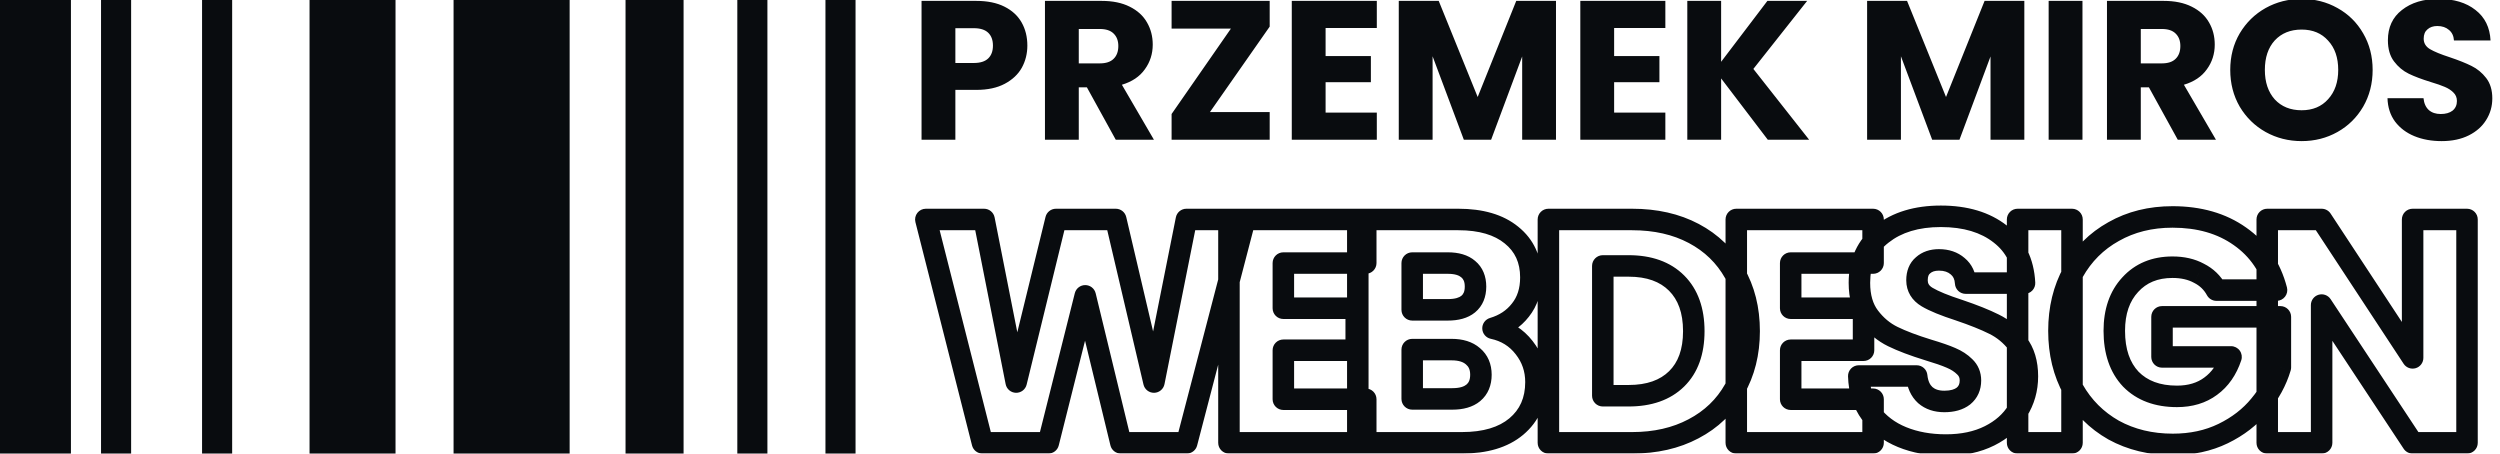<svg width="1163" height="211" viewBox="0 0 1163 211" fill="none" xmlns="http://www.w3.org/2000/svg">
    <g clip-path="url(#clip0_3745_4)">
    <rect width="33" height="211" fill="#090c0f"/>
    <rect x="211" width="54" height="211" fill="#090c0f"/>
    <rect x="47" width="14" height="211" fill="#090c0f"/>
    <rect x="94" width="14" height="211" fill="#090c0f"/>
    <rect x="144" width="40" height="211" fill="#090c0f"/>
    <rect width="14" height="211" transform="matrix(-1 0 0 1 357 0)" fill="#090c0f"/>
    <rect width="14" height="211" transform="matrix(-1 0 0 1 398 0)" fill="#090c0f"/>
    <rect width="27" height="211" transform="matrix(-1 0 0 1 318 0)" fill="#090c0f"/>
    <path d="M477.924 21.208C477.924 24.949 477.065 28.384 475.348 31.512C473.631 34.579 470.993 37.063 467.436 38.964C463.879 40.865 459.463 41.816 454.188 41.816H444.436V65H428.704V0.416H454.188C459.34 0.416 463.695 1.305 467.252 3.084C470.809 4.863 473.477 7.316 475.256 10.444C477.035 13.572 477.924 17.16 477.924 21.208ZM452.992 29.304C455.997 29.304 458.236 28.599 459.708 27.188C461.18 25.777 461.916 23.784 461.916 21.208C461.916 18.632 461.18 16.639 459.708 15.228C458.236 13.817 455.997 13.112 452.992 13.112H444.436V29.304H452.992ZM519.05 65L505.618 40.62H501.846V65H486.114V0.416H512.518C517.609 0.416 521.933 1.305 525.49 3.084C529.109 4.863 531.807 7.316 533.586 10.444C535.365 13.511 536.254 16.945 536.254 20.748C536.254 25.041 535.027 28.875 532.574 32.248C530.182 35.621 526.625 38.013 521.902 39.424L536.806 65H519.05ZM501.846 29.488H511.598C514.481 29.488 516.627 28.783 518.038 27.372C519.51 25.961 520.246 23.968 520.246 21.392C520.246 18.939 519.51 17.007 518.038 15.596C516.627 14.185 514.481 13.48 511.598 13.48H501.846V29.488ZM562.874 52.12H590.658V65H545.026V53.04L572.626 13.296H545.026V0.416H590.658V12.376L562.874 52.12ZM616.666 13.02V26.084H637.734V38.228H616.666V52.396H640.494V65H600.934V0.416H640.494V13.02H616.666ZM723.848 0.416V65H708.116V26.268L693.672 65H680.976L666.44 26.176V65H650.708V0.416H669.292L687.416 45.128L705.356 0.416H723.848ZM750.893 13.02V26.084H771.961V38.228H750.893V52.396H774.721V65H735.161V0.416H774.721V13.02H750.893ZM822.378 65L800.666 36.48V65H784.934V0.416H800.666V28.752L822.194 0.416H840.686L815.662 32.064L841.606 65H822.378ZM941.719 0.416V65H925.987V26.268L911.543 65H898.847L884.311 26.176V65H868.579V0.416H887.163L905.287 45.128L923.227 0.416H941.719ZM968.764 0.416V65H953.032V0.416H968.764ZM1013.1 65L999.669 40.62H995.897V65H980.165V0.416H1006.57C1011.66 0.416 1015.98 1.305 1019.54 3.084C1023.16 4.863 1025.86 7.316 1027.64 10.444C1029.42 13.511 1030.3 16.945 1030.3 20.748C1030.3 25.041 1029.08 28.875 1026.62 32.248C1024.23 35.621 1020.68 38.013 1015.95 39.424L1030.86 65H1013.1ZM995.897 29.488H1005.65C1008.53 29.488 1010.68 28.783 1012.09 27.372C1013.56 25.961 1014.3 23.968 1014.3 21.392C1014.3 18.939 1013.56 17.007 1012.09 15.596C1010.68 14.185 1008.53 13.48 1005.65 13.48H995.897V29.488ZM1070.72 65.644C1064.65 65.644 1059.07 64.233 1053.98 61.412C1048.95 58.591 1044.93 54.665 1041.93 49.636C1038.98 44.545 1037.51 38.841 1037.51 32.524C1037.51 26.207 1038.98 20.533 1041.93 15.504C1044.93 10.475 1048.95 6.549 1053.98 3.728C1059.07 0.907 1064.65 -0.504 1070.72 -0.504C1076.8 -0.504 1082.35 0.907 1087.38 3.728C1092.47 6.549 1096.45 10.475 1099.34 15.504C1102.28 20.533 1103.75 26.207 1103.75 32.524C1103.75 38.841 1102.28 44.545 1099.34 49.636C1096.39 54.665 1092.41 58.591 1087.38 61.412C1082.35 64.233 1076.8 65.644 1070.72 65.644ZM1070.72 51.292C1075.88 51.292 1079.99 49.575 1083.05 46.14C1086.18 42.705 1087.74 38.167 1087.74 32.524C1087.74 26.82 1086.18 22.281 1083.05 18.908C1079.99 15.473 1075.88 13.756 1070.72 13.756C1065.51 13.756 1061.34 15.443 1058.21 18.816C1055.15 22.189 1053.61 26.759 1053.61 32.524C1053.61 38.228 1055.15 42.797 1058.21 46.232C1061.34 49.605 1065.51 51.292 1070.72 51.292ZM1135.87 65.644C1131.15 65.644 1126.92 64.877 1123.18 63.344C1119.44 61.811 1116.43 59.541 1114.16 56.536C1111.95 53.531 1110.79 49.912 1110.66 45.68H1127.41C1127.65 48.072 1128.48 49.912 1129.89 51.2C1131.3 52.427 1133.14 53.04 1135.41 53.04C1137.74 53.04 1139.58 52.519 1140.93 51.476C1142.28 50.372 1142.96 48.869 1142.96 46.968C1142.96 45.373 1142.4 44.055 1141.3 43.012C1140.26 41.969 1138.94 41.111 1137.34 40.436C1135.81 39.761 1133.6 38.995 1130.72 38.136C1126.55 36.848 1123.15 35.56 1120.51 34.272C1117.87 32.984 1115.6 31.083 1113.7 28.568C1111.8 26.053 1110.85 22.772 1110.85 18.724C1110.85 12.713 1113.03 8.021 1117.38 4.648C1121.74 1.213 1127.41 -0.504 1134.4 -0.504C1141.52 -0.504 1147.25 1.213 1151.6 4.648C1155.96 8.021 1158.29 12.744 1158.6 18.816H1141.58C1141.45 16.731 1140.69 15.105 1139.28 13.94C1137.87 12.713 1136.06 12.1 1133.85 12.1C1131.95 12.1 1130.41 12.621 1129.25 13.664C1128.08 14.645 1127.5 16.087 1127.5 17.988C1127.5 20.073 1128.48 21.699 1130.44 22.864C1132.41 24.029 1135.47 25.287 1139.64 26.636C1143.82 28.047 1147.19 29.396 1149.76 30.684C1152.4 31.972 1154.67 33.843 1156.57 36.296C1158.47 38.749 1159.42 41.908 1159.42 45.772C1159.42 49.452 1158.47 52.795 1156.57 55.8C1154.73 58.805 1152.03 61.197 1148.48 62.976C1144.92 64.755 1140.72 65.644 1135.87 65.644Z" fill="#090c0f"/>
    <mask id="path-10-outside-1_3745_4" maskUnits="userSpaceOnUse" x="425" y="95" width="728" height="118" fill="black">
    <rect fill="white" x="425" y="95" width="728" height="118"/>
    <path d="M579.144 102.104L552.06 206H521.424L504.848 137.624L487.68 206H457.044L430.7 102.104H457.784L472.732 177.732L491.232 102.104H519.056L536.816 177.732L551.912 102.104H579.144ZM597.016 122.38V143.396H630.908V162.932H597.016V185.724H635.348V206H571.708V102.104H635.348V122.38H597.016ZM694.55 152.72C700.569 154.003 705.404 157.012 709.054 161.748C712.705 166.385 714.53 171.713 714.53 177.732C714.53 186.415 711.472 193.321 705.354 198.452C699.336 203.484 690.9 206 680.046 206H631.65V102.104H678.418C688.976 102.104 697.214 104.521 703.134 109.356C709.153 114.191 712.162 120.752 712.162 129.04C712.162 135.157 710.534 140.239 707.278 144.284C704.121 148.329 699.878 151.141 694.55 152.72ZM656.958 144.136H673.534C677.678 144.136 680.836 143.248 683.006 141.472C685.276 139.597 686.41 136.884 686.41 133.332C686.41 129.78 685.276 127.067 683.006 125.192C680.836 123.317 677.678 122.38 673.534 122.38H656.958V144.136ZM675.606 185.576C679.849 185.576 683.105 184.639 685.374 182.764C687.742 180.791 688.926 177.979 688.926 174.328C688.926 170.677 687.693 167.816 685.226 165.744C682.858 163.672 679.553 162.636 675.31 162.636H656.958V185.576H675.606ZM759.24 102.104C770.192 102.104 779.763 104.275 787.952 108.616C796.142 112.957 802.456 119.075 806.896 126.968C811.435 134.763 813.704 143.791 813.704 154.052C813.704 164.215 811.435 173.243 806.896 181.136C802.456 189.029 796.092 195.147 787.804 199.488C779.615 203.829 770.094 206 759.24 206H720.316V102.104H759.24ZM757.612 184.096C767.183 184.096 774.632 181.481 779.96 176.252C785.288 171.023 787.952 163.623 787.952 154.052C787.952 144.481 785.288 137.032 779.96 131.704C774.632 126.376 767.183 123.712 757.612 123.712H745.624V184.096H757.612ZM833.028 122.38V143.396H866.92V162.932H833.028V185.724H871.36V206H807.72V102.104H871.36V122.38H833.028ZM905.254 207.036C897.657 207.036 890.849 205.803 884.83 203.336C878.811 200.869 873.977 197.219 870.326 192.384C866.774 187.549 864.899 181.728 864.702 174.92H891.638C892.033 178.768 893.365 181.728 895.634 183.8C897.903 185.773 900.863 186.76 904.514 186.76C908.263 186.76 911.223 185.921 913.394 184.244C915.565 182.468 916.65 180.051 916.65 176.992C916.65 174.427 915.762 172.305 913.986 170.628C912.309 168.951 910.187 167.569 907.622 166.484C905.155 165.399 901.603 164.165 896.966 162.784C890.257 160.712 884.781 158.64 880.538 156.568C876.295 154.496 872.645 151.437 869.586 147.392C866.527 143.347 864.998 138.068 864.998 131.556C864.998 121.887 868.501 114.339 875.506 108.912C882.511 103.387 891.638 100.624 902.886 100.624C914.331 100.624 923.557 103.387 930.562 108.912C937.567 114.339 941.317 121.936 941.81 131.704H914.43C914.233 128.349 912.999 125.735 910.73 123.86C908.461 121.887 905.55 120.9 901.998 120.9C898.939 120.9 896.473 121.739 894.598 123.416C892.723 124.995 891.786 127.313 891.786 130.372C891.786 133.727 893.365 136.341 896.522 138.216C899.679 140.091 904.613 142.113 911.322 144.284C918.031 146.553 923.458 148.724 927.602 150.796C931.845 152.868 935.495 155.877 938.554 159.824C941.613 163.771 943.142 168.852 943.142 175.068C943.142 180.988 941.613 186.365 938.554 191.2C935.594 196.035 931.253 199.883 925.53 202.744C919.807 205.605 913.049 207.036 905.254 207.036ZM963.897 102.104V206H938.589V102.104H963.897ZM1031.08 134.96C1029.2 131.507 1026.49 128.892 1022.94 127.116C1019.48 125.241 1015.39 124.304 1010.65 124.304C1002.46 124.304 995.902 127.017 990.969 132.444C986.036 137.772 983.569 144.925 983.569 153.904C983.569 163.475 986.134 170.973 991.265 176.4C996.494 181.728 1003.65 184.392 1012.73 184.392C1018.94 184.392 1024.17 182.813 1028.41 179.656C1032.75 176.499 1035.91 171.96 1037.89 166.04H1005.77V147.392H1060.83V170.924C1058.95 177.239 1055.74 183.109 1051.21 188.536C1046.77 193.963 1041.09 198.353 1034.19 201.708C1027.28 205.063 1019.48 206.74 1010.8 206.74C1000.54 206.74 991.364 204.52 983.273 200.08C975.281 195.541 969.016 189.276 964.477 181.284C960.037 173.292 957.817 164.165 957.817 153.904C957.817 143.643 960.037 134.516 964.477 126.524C969.016 118.433 975.281 112.168 983.273 107.728C991.265 103.189 1000.39 100.92 1010.65 100.92C1023.09 100.92 1033.54 103.929 1042.03 109.948C1050.61 115.967 1056.29 124.304 1059.05 134.96H1031.08ZM1147.66 206H1122.35L1080.02 141.916V206H1054.72V102.104H1080.02L1122.35 166.484V102.104H1147.66V206Z"/>
    </mask>
    <path d="M579.144 102.104L583.982 103.365C584.373 101.867 584.047 100.272 583.1 99.047C582.154 97.822 580.692 97.104 579.144 97.104V102.104ZM552.06 206V211C554.336 211 556.324 209.463 556.898 207.261L552.06 206ZM521.424 206L516.565 207.178C517.108 209.421 519.116 211 521.424 211V206ZM504.848 137.624L509.707 136.446C509.165 134.211 507.168 132.633 504.868 132.624C502.568 132.615 500.559 134.176 499.999 136.406L504.848 137.624ZM487.68 206V211C489.972 211 491.971 209.441 492.529 207.218L487.68 206ZM457.044 206L452.197 207.229C452.76 209.447 454.756 211 457.044 211V206ZM430.7 102.104V97.104C429.157 97.104 427.701 97.816 426.754 99.034C425.807 100.251 425.474 101.838 425.853 103.333L430.7 102.104ZM457.784 102.104L462.689 101.134C462.226 98.792 460.172 97.104 457.784 97.104V102.104ZM472.732 177.732L467.827 178.702C468.282 181.003 470.275 182.678 472.62 182.731C474.965 182.783 477.031 181.199 477.589 178.92L472.732 177.732ZM491.232 102.104V97.104C488.928 97.104 486.923 98.678 486.375 100.916L491.232 102.104ZM519.056 102.104L523.924 100.961C523.393 98.701 521.377 97.104 519.056 97.104V102.104ZM536.816 177.732L531.948 178.875C532.486 181.165 534.548 182.771 536.9 182.731C539.252 182.692 541.259 181.018 541.719 178.711L536.816 177.732ZM551.912 102.104V97.104C549.528 97.104 547.475 98.787 547.009 101.125L551.912 102.104ZM574.306 100.843L547.222 204.739L556.898 207.261L583.982 103.365L574.306 100.843ZM552.06 201H521.424V211H552.06V201ZM526.283 204.822L509.707 136.446L499.989 138.802L516.565 207.178L526.283 204.822ZM499.999 136.406L482.831 204.782L492.529 207.218L509.697 138.842L499.999 136.406ZM487.68 201H457.044V211H487.68V201ZM461.891 204.771L435.547 100.875L425.853 103.333L452.197 207.229L461.891 204.771ZM430.7 107.104H457.784V97.104H430.7V107.104ZM452.879 103.073L467.827 178.702L477.637 176.762L462.689 101.134L452.879 103.073ZM477.589 178.92L496.089 103.292L486.375 100.916L467.875 176.544L477.589 178.92ZM491.232 107.104H519.056V97.104H491.232V107.104ZM514.188 103.247L531.948 178.875L541.684 176.589L523.924 100.961L514.188 103.247ZM541.719 178.711L556.815 103.083L547.009 101.125L531.913 176.753L541.719 178.711ZM551.912 107.104H579.144V97.104H551.912V107.104ZM597.016 122.38V117.38C594.255 117.38 592.016 119.619 592.016 122.38H597.016ZM597.016 143.396H592.016C592.016 146.157 594.255 148.396 597.016 148.396V143.396ZM630.908 143.396H635.908C635.908 140.635 633.67 138.396 630.908 138.396V143.396ZM630.908 162.932V167.932C633.67 167.932 635.908 165.693 635.908 162.932H630.908ZM597.016 162.932V157.932C594.255 157.932 592.016 160.171 592.016 162.932H597.016ZM597.016 185.724H592.016C592.016 188.485 594.255 190.724 597.016 190.724V185.724ZM635.348 185.724H640.348C640.348 182.963 638.11 180.724 635.348 180.724V185.724ZM635.348 206V211C638.11 211 640.348 208.761 640.348 206H635.348ZM571.708 206H566.708C566.708 208.761 568.947 211 571.708 211V206ZM571.708 102.104V97.104C568.947 97.104 566.708 99.343 566.708 102.104H571.708ZM635.348 102.104H640.348C640.348 99.343 638.11 97.104 635.348 97.104V102.104ZM635.348 122.38V127.38C638.11 127.38 640.348 125.141 640.348 122.38H635.348ZM592.016 122.38V143.396H602.016V122.38H592.016ZM597.016 148.396H630.908V138.396H597.016V148.396ZM625.908 143.396V162.932H635.908V143.396H625.908ZM630.908 157.932H597.016V167.932H630.908V157.932ZM592.016 162.932V185.724H602.016V162.932H592.016ZM597.016 190.724H635.348V180.724H597.016V190.724ZM630.348 185.724V206H640.348V185.724H630.348ZM635.348 201H571.708V211H635.348V201ZM576.708 206V102.104H566.708V206H576.708ZM571.708 107.104H635.348V97.104H571.708V107.104ZM630.348 102.104V122.38H640.348V102.104H630.348ZM635.348 117.38H597.016V127.38H635.348V117.38ZM694.55 152.72L693.13 147.926C690.937 148.576 689.465 150.63 689.554 152.915C689.644 155.2 691.272 157.134 693.508 157.61L694.55 152.72ZM709.054 161.748L705.094 164.801C705.105 164.814 705.115 164.827 705.126 164.841L709.054 161.748ZM705.354 198.452L708.562 202.288L708.568 202.283L705.354 198.452ZM631.65 206H626.65C626.65 208.761 628.889 211 631.65 211V206ZM631.65 102.104V97.104C628.889 97.104 626.65 99.343 626.65 102.104H631.65ZM703.134 109.356L699.972 113.229C699.982 113.237 699.993 113.246 700.003 113.254L703.134 109.356ZM707.278 144.284L703.383 141.149C703.368 141.168 703.352 141.188 703.337 141.208L707.278 144.284ZM656.958 144.136H651.958C651.958 146.897 654.197 149.136 656.958 149.136V144.136ZM683.006 141.472L686.173 145.342C686.179 145.337 686.185 145.332 686.191 145.327L683.006 141.472ZM683.006 125.192L679.738 128.976C679.766 129 679.794 129.024 679.822 129.047L683.006 125.192ZM656.958 122.38V117.38C654.197 117.38 651.958 119.619 651.958 122.38H656.958ZM685.374 182.764L688.559 186.619C688.564 186.614 688.57 186.61 688.575 186.605L685.374 182.764ZM685.226 165.744L681.934 169.507C681.959 169.529 681.985 169.551 682.011 169.573L685.226 165.744ZM656.958 162.636V157.636C654.197 157.636 651.958 159.875 651.958 162.636H656.958ZM656.958 185.576H651.958C651.958 188.337 654.197 190.576 656.958 190.576V185.576ZM693.508 157.61C698.404 158.654 702.19 161.033 705.094 164.801L713.015 158.695C708.617 152.991 702.734 149.352 695.593 147.83L693.508 157.61ZM705.126 164.841C708.068 168.578 709.53 172.811 709.53 177.732H719.53C719.53 170.615 717.343 164.193 712.983 158.655L705.126 164.841ZM709.53 177.732C709.53 185.083 707.018 190.531 702.141 194.621L708.568 202.283C715.925 196.112 719.53 187.746 719.53 177.732H709.53ZM702.147 194.616C697.32 198.652 690.174 201 680.046 201V211C691.626 211 701.352 208.316 708.562 202.288L702.147 194.616ZM680.046 201H631.65V211H680.046V201ZM636.65 206V102.104H626.65V206H636.65ZM631.65 107.104H678.418V97.104H631.65V107.104ZM678.418 107.104C688.259 107.104 695.232 109.358 699.972 113.229L706.297 105.483C699.197 99.685 689.693 97.104 678.418 97.104V107.104ZM700.003 113.254C704.744 117.062 707.162 122.139 707.162 129.04H717.162C717.162 119.365 713.562 111.319 706.266 105.458L700.003 113.254ZM707.162 129.04C707.162 134.229 705.802 138.144 703.383 141.149L711.174 147.419C715.267 142.333 717.162 136.086 717.162 129.04H707.162ZM703.337 141.208C700.874 144.363 697.546 146.617 693.13 147.926L695.971 157.514C702.21 155.665 707.368 152.296 711.22 147.36L703.337 141.208ZM656.958 149.136H673.534V139.136H656.958V149.136ZM673.534 149.136C678.3 149.136 682.769 148.127 686.173 145.342L679.84 137.602C678.903 138.369 677.057 139.136 673.534 139.136V149.136ZM686.191 145.327C689.849 142.305 691.41 138.035 691.41 133.332H681.41C681.41 135.733 680.703 136.89 679.822 137.617L686.191 145.327ZM691.41 133.332C691.41 128.629 689.849 124.359 686.191 121.337L679.822 129.047C680.703 129.774 681.41 130.931 681.41 133.332H691.41ZM686.275 121.408C682.865 118.463 678.354 117.38 673.534 117.38V127.38C677.003 127.38 678.806 128.171 679.738 128.976L686.275 121.408ZM673.534 117.38H656.958V127.38H673.534V117.38ZM651.958 122.38V144.136H661.958V122.38H651.958ZM675.606 190.576C680.51 190.576 685.071 189.5 688.559 186.619L682.19 178.909C681.139 179.777 679.188 180.576 675.606 180.576V190.576ZM688.575 186.605C692.297 183.504 693.926 179.16 693.926 174.328H683.926C683.926 176.798 683.188 178.078 682.174 178.923L688.575 186.605ZM693.926 174.328C693.926 169.421 692.199 165.071 688.442 161.915L682.011 169.573C683.187 170.561 683.926 171.934 683.926 174.328H693.926ZM688.519 161.981C684.963 158.87 680.339 157.636 675.31 157.636V167.636C678.768 167.636 680.754 168.474 681.934 169.507L688.519 161.981ZM675.31 157.636H656.958V167.636H675.31V157.636ZM651.958 162.636V185.576H661.958V162.636H651.958ZM656.958 190.576H675.606V180.576H656.958V190.576ZM787.952 108.616L790.294 104.198L790.294 104.198L787.952 108.616ZM806.896 126.968L802.538 129.419C802.551 129.441 802.563 129.462 802.575 129.484L806.896 126.968ZM806.896 181.136L802.562 178.644C802.554 178.657 802.546 178.671 802.538 178.685L806.896 181.136ZM787.804 199.488L785.484 195.059C785.477 195.063 785.47 195.066 785.462 195.07L787.804 199.488ZM720.316 206H715.316C715.316 208.761 717.555 211 720.316 211V206ZM720.316 102.104V97.104C717.555 97.104 715.316 99.343 715.316 102.104H720.316ZM745.624 123.712V118.712C742.863 118.712 740.624 120.951 740.624 123.712H745.624ZM745.624 184.096H740.624C740.624 186.857 742.863 189.096 745.624 189.096V184.096ZM759.24 107.104C769.524 107.104 778.263 109.139 785.61 113.034L790.294 104.198C781.263 99.411 770.861 97.104 759.24 97.104V107.104ZM785.61 113.034C792.974 116.937 798.58 122.382 802.538 129.419L811.254 124.517C806.333 115.768 799.309 108.977 790.294 104.198L785.61 113.034ZM802.575 129.484C806.611 136.414 808.704 144.551 808.704 154.052H818.704C818.704 143.031 816.259 133.111 811.217 124.452L802.575 129.484ZM808.704 154.052C808.704 163.444 806.615 171.594 802.562 178.644L811.231 183.628C816.255 174.892 818.704 164.985 818.704 154.052H808.704ZM802.538 178.685C798.589 185.707 792.946 191.15 785.484 195.059L790.124 203.917C799.239 199.143 806.324 192.352 811.254 183.587L802.538 178.685ZM785.462 195.07C778.109 198.969 769.417 201 759.24 201V211C770.77 211 781.121 208.69 790.146 203.906L785.462 195.07ZM759.24 201H720.316V211H759.24V201ZM725.316 206V102.104H715.316V206H725.316ZM720.316 107.104H759.24V97.104H720.316V107.104ZM757.612 189.096C768.107 189.096 776.957 186.206 783.463 179.82L776.458 172.684C772.308 176.757 766.259 179.096 757.612 179.096V189.096ZM783.463 179.82C789.999 173.405 792.952 164.567 792.952 154.052H782.952C782.952 162.678 780.577 168.641 776.458 172.684L783.463 179.82ZM792.952 154.052C792.952 143.532 789.998 134.67 783.496 128.168L776.425 135.24C780.579 139.394 782.952 145.431 782.952 154.052H792.952ZM783.496 128.168C776.994 121.666 768.133 118.712 757.612 118.712V128.712C766.233 128.712 772.271 131.085 776.425 135.24L783.496 128.168ZM757.612 118.712H745.624V128.712H757.612V118.712ZM740.624 123.712V184.096H750.624V123.712H740.624ZM745.624 189.096H757.612V179.096H745.624V189.096ZM833.028 122.38V117.38C830.266 117.38 828.028 119.619 828.028 122.38H833.028ZM833.028 143.396H828.028C828.028 146.157 830.266 148.396 833.028 148.396V143.396ZM866.92 143.396H871.92C871.92 140.635 869.681 138.396 866.92 138.396V143.396ZM866.92 162.932V167.932C869.681 167.932 871.92 165.693 871.92 162.932H866.92ZM833.028 162.932V157.932C830.266 157.932 828.028 160.171 828.028 162.932H833.028ZM833.028 185.724H828.028C828.028 188.485 830.266 190.724 833.028 190.724V185.724ZM871.36 185.724H876.36C876.36 182.963 874.121 180.724 871.36 180.724V185.724ZM871.36 206V211C874.121 211 876.36 208.761 876.36 206H871.36ZM807.72 206H802.72C802.72 208.761 804.958 211 807.72 211V206ZM807.72 102.104V97.104C804.958 97.104 802.72 99.343 802.72 102.104H807.72ZM871.36 102.104H876.36C876.36 99.343 874.121 97.104 871.36 97.104V102.104ZM871.36 122.38V127.38C874.121 127.38 876.36 125.141 876.36 122.38H871.36ZM828.028 122.38V143.396H838.028V122.38H828.028ZM833.028 148.396H866.92V138.396H833.028V148.396ZM861.92 143.396V162.932H871.92V143.396H861.92ZM866.92 157.932H833.028V167.932H866.92V157.932ZM828.028 162.932V185.724H838.028V162.932H828.028ZM833.028 190.724H871.36V180.724H833.028V190.724ZM866.36 185.724V206H876.36V185.724H866.36ZM871.36 201H807.72V211H871.36V201ZM812.72 206V102.104H802.72V206H812.72ZM807.72 107.104H871.36V97.104H807.72V107.104ZM866.36 102.104V122.38H876.36V102.104H866.36ZM871.36 117.38H833.028V127.38H871.36V117.38ZM884.83 203.336L882.934 207.963L882.934 207.963L884.83 203.336ZM870.326 192.384L866.296 195.344C866.309 195.362 866.323 195.38 866.336 195.397L870.326 192.384ZM864.702 174.92V169.92C863.351 169.92 862.057 170.467 861.116 171.436C860.174 172.405 859.665 173.714 859.704 175.065L864.702 174.92ZM891.638 174.92L896.612 174.41C896.35 171.859 894.202 169.92 891.638 169.92V174.92ZM895.634 183.8L892.263 187.492C892.292 187.52 892.323 187.547 892.353 187.573L895.634 183.8ZM913.394 184.244L916.451 188.2C916.488 188.172 916.524 188.143 916.56 188.114L913.394 184.244ZM913.986 170.628L910.45 174.164C910.484 174.197 910.518 174.23 910.553 174.263L913.986 170.628ZM907.622 166.484L905.608 171.061C905.63 171.07 905.652 171.08 905.674 171.089L907.622 166.484ZM896.966 162.784L895.491 167.561C895.507 167.566 895.523 167.571 895.539 167.576L896.966 162.784ZM880.538 156.568L878.344 161.061L880.538 156.568ZM869.586 147.392L873.574 144.376L873.574 144.376L869.586 147.392ZM875.506 108.912L878.568 112.865C878.579 112.856 878.591 112.847 878.602 112.838L875.506 108.912ZM930.562 108.912L927.465 112.838C927.477 112.847 927.488 112.856 927.5 112.865L930.562 108.912ZM941.81 131.704V136.704C943.18 136.704 944.49 136.142 945.434 135.149C946.377 134.156 946.873 132.82 946.804 131.452L941.81 131.704ZM914.43 131.704L909.439 131.998C909.594 134.64 911.783 136.704 914.43 136.704V131.704ZM910.73 123.86L907.449 127.633C907.481 127.661 907.513 127.688 907.545 127.715L910.73 123.86ZM894.598 123.416L897.819 127.241C897.857 127.208 897.895 127.176 897.932 127.142L894.598 123.416ZM896.522 138.216L899.075 133.917L899.075 133.917L896.522 138.216ZM911.322 144.284L912.924 139.548C912.903 139.541 912.882 139.534 912.861 139.527L911.322 144.284ZM927.602 150.796L925.366 155.268C925.38 155.275 925.394 155.282 925.408 155.289L927.602 150.796ZM938.554 159.824L934.602 162.887L934.602 162.887L938.554 159.824ZM938.554 191.2L934.329 188.527C934.315 188.548 934.302 188.568 934.29 188.589L938.554 191.2ZM925.53 202.744L923.294 198.272L923.294 198.272L925.53 202.744ZM905.254 202.036C898.199 202.036 892.051 200.892 886.726 198.709L882.934 207.963C889.646 210.714 897.114 212.036 905.254 212.036V202.036ZM886.726 198.709C881.474 196.557 877.386 193.437 874.316 189.371L866.336 195.397C870.567 201 876.148 205.182 882.934 207.963L886.726 198.709ZM874.355 189.424C871.484 185.515 869.872 180.71 869.7 174.775L859.704 175.065C859.927 182.746 862.064 189.584 866.296 195.344L874.355 189.424ZM864.702 179.92H891.638V169.92H864.702V179.92ZM886.664 175.43C887.15 180.172 888.87 184.394 892.263 187.492L899.005 180.108C897.86 179.062 896.915 177.364 896.612 174.41L886.664 175.43ZM892.353 187.573C895.717 190.498 899.927 191.76 904.514 191.76V181.76C901.8 181.76 900.09 181.049 898.915 180.027L892.353 187.573ZM904.514 191.76C908.969 191.76 913.133 190.764 916.451 188.2L910.337 180.288C909.313 181.078 907.558 181.76 904.514 181.76V191.76ZM916.56 188.114C920.006 185.294 921.65 181.396 921.65 176.992H911.65C911.65 178.706 911.123 179.642 910.228 180.374L916.56 188.114ZM921.65 176.992C921.65 173.128 920.25 169.667 917.419 166.993L910.553 174.263C911.274 174.944 911.65 175.725 911.65 176.992H921.65ZM917.521 167.092C915.317 164.888 912.627 163.172 909.57 161.879L905.674 171.089C907.748 171.966 909.3 173.014 910.45 174.164L917.521 167.092ZM909.636 161.907C906.885 160.697 903.1 159.394 898.393 157.992L895.539 167.576C900.106 168.937 903.426 170.1 905.608 171.061L909.636 161.907ZM898.441 158.007C891.872 155.978 886.661 153.994 882.732 152.075L878.344 161.061C882.901 163.286 888.641 165.446 895.491 167.561L898.441 158.007ZM882.732 152.075C879.247 150.373 876.195 147.843 873.574 144.376L865.598 150.408C869.094 155.032 873.344 158.619 878.344 161.061L882.732 152.075ZM873.574 144.376C871.338 141.419 869.998 137.291 869.998 131.556H859.998C859.998 138.845 861.717 145.275 865.598 150.408L873.574 144.376ZM869.998 131.556C869.998 123.271 872.908 117.249 878.568 112.865L872.444 104.959C864.093 111.428 859.998 120.502 859.998 131.556H869.998ZM878.602 112.838C884.517 108.173 892.463 105.624 902.886 105.624V95.624C890.813 95.624 880.506 98.6 872.409 104.986L878.602 112.838ZM902.886 105.624C913.529 105.624 921.565 108.184 927.465 112.838L933.658 104.986C925.548 98.589 915.133 95.624 902.886 95.624V105.624ZM927.5 112.865C933.225 117.299 936.388 123.474 936.816 131.956L946.804 131.452C946.245 120.398 941.91 111.378 933.624 104.959L927.5 112.865ZM941.81 126.704H914.43V136.704H941.81V126.704ZM919.421 131.41C919.155 126.885 917.411 122.893 913.914 120.005L907.545 127.715C908.588 128.576 909.31 129.813 909.439 131.998L919.421 131.41ZM914.011 120.087C910.672 117.183 906.526 115.9 901.998 115.9V125.9C904.574 125.9 906.249 126.59 907.449 127.633L914.011 120.087ZM901.998 115.9C897.987 115.9 894.244 117.024 891.264 119.69L897.932 127.142C898.702 126.454 899.891 125.9 901.998 125.9V115.9ZM891.377 119.591C888.102 122.35 886.786 126.236 886.786 130.372H896.786C896.786 128.391 897.344 127.64 897.819 127.241L891.377 119.591ZM886.786 130.372C886.786 135.684 889.468 139.843 893.969 142.515L899.075 133.917C897.261 132.84 896.786 131.769 896.786 130.372H886.786ZM893.969 142.515C897.618 144.682 902.98 146.84 909.783 149.041L912.861 139.527C906.245 137.386 901.741 135.5 899.075 133.917L893.969 142.515ZM909.72 149.02C916.313 151.25 921.504 153.337 925.366 155.268L929.838 146.324C925.412 144.111 919.75 141.856 912.924 139.548L909.72 149.02ZM925.408 155.289C928.923 157.006 931.984 159.509 934.602 162.887L942.506 156.761C939.006 152.245 934.766 148.73 929.796 146.303L925.408 155.289ZM934.602 162.887C936.829 165.761 938.142 169.684 938.142 175.068H948.142C948.142 168.02 946.396 161.781 942.506 156.761L934.602 162.887ZM938.142 175.068C938.142 180.076 936.863 184.521 934.329 188.527L942.779 193.873C946.362 188.21 948.142 181.9 948.142 175.068H938.142ZM934.29 188.589C931.879 192.527 928.29 195.774 923.294 198.272L927.766 207.216C934.215 203.992 939.309 199.543 942.818 193.811L934.29 188.589ZM923.294 198.272C918.401 200.718 912.439 202.036 905.254 202.036V212.036C913.658 212.036 921.214 210.492 927.766 207.216L923.294 198.272ZM963.897 102.104H968.897C968.897 99.343 966.658 97.104 963.897 97.104V102.104ZM963.897 206V211C966.658 211 968.897 208.761 968.897 206H963.897ZM938.589 206H933.589C933.589 208.761 935.827 211 938.589 211V206ZM938.589 102.104V97.104C935.827 97.104 933.589 99.343 933.589 102.104H938.589ZM958.897 102.104V206H968.897V102.104H958.897ZM963.897 201H938.589V211H963.897V201ZM943.589 206V102.104H933.589V206H943.589ZM938.589 107.104H963.897V97.104H938.589V107.104ZM1031.08 134.96L1026.68 137.345C1027.56 138.957 1029.24 139.96 1031.08 139.96V134.96ZM1022.94 127.116L1020.55 131.51C1020.6 131.537 1020.65 131.563 1020.7 131.588L1022.94 127.116ZM990.969 132.444L994.638 135.841C994.648 135.83 994.658 135.819 994.669 135.807L990.969 132.444ZM991.265 176.4L987.632 179.835C987.653 179.858 987.675 179.88 987.697 179.902L991.265 176.4ZM1028.41 179.656L1025.47 175.612C1025.46 175.623 1025.44 175.634 1025.43 175.645L1028.41 179.656ZM1037.89 166.04L1042.63 167.621C1043.14 166.096 1042.88 164.42 1041.94 163.116C1041 161.813 1039.49 161.04 1037.89 161.04V166.04ZM1005.77 166.04H1000.77C1000.77 168.801 1003.01 171.04 1005.77 171.04V166.04ZM1005.77 147.392V142.392C1003.01 142.392 1000.77 144.631 1000.77 147.392H1005.77ZM1060.83 147.392H1065.83C1065.83 144.631 1063.59 142.392 1060.83 142.392V147.392ZM1060.83 170.924L1065.62 172.347C1065.76 171.885 1065.83 171.406 1065.83 170.924H1060.83ZM1051.21 188.536L1047.37 185.328C1047.36 185.342 1047.35 185.356 1047.34 185.37L1051.21 188.536ZM1034.19 201.708L1032 197.21L1032 197.21L1034.19 201.708ZM983.273 200.08L980.804 204.428C980.825 204.44 980.846 204.452 980.868 204.463L983.273 200.08ZM964.477 181.284L960.106 183.712C960.114 183.726 960.122 183.74 960.129 183.753L964.477 181.284ZM964.477 126.524L960.116 124.078C960.113 124.084 960.11 124.09 960.106 124.096L964.477 126.524ZM983.273 107.728L985.701 112.099C985.715 112.091 985.729 112.084 985.742 112.076L983.273 107.728ZM1042.03 109.948L1039.14 114.026C1039.14 114.032 1039.15 114.037 1039.16 114.042L1042.03 109.948ZM1059.05 134.96V139.96C1060.6 139.96 1062.06 139.244 1063 138.02C1063.95 136.796 1064.28 135.203 1063.89 133.705L1059.05 134.96ZM1035.47 132.575C1033.1 128.211 1029.63 124.873 1025.17 122.644L1020.7 131.588C1023.35 132.911 1025.3 134.803 1026.68 137.345L1035.47 132.575ZM1025.32 122.722C1021 120.376 1016.05 119.304 1010.65 119.304V129.304C1014.73 129.304 1017.97 130.107 1020.55 131.51L1025.32 122.722ZM1010.65 119.304C1001.24 119.304 993.266 122.484 987.269 129.081L994.669 135.807C998.538 131.551 1003.69 129.304 1010.65 129.304V119.304ZM987.3 129.047C981.32 135.505 978.569 143.978 978.569 153.904H988.569C988.569 145.873 990.751 140.039 994.638 135.841L987.3 129.047ZM978.569 153.904C978.569 164.379 981.397 173.24 987.632 179.835L994.898 172.965C990.872 168.707 988.569 162.571 988.569 153.904H978.569ZM987.697 179.902C994.063 186.389 1002.62 189.392 1012.73 189.392V179.392C1004.68 179.392 998.926 177.067 994.833 172.898L987.697 179.902ZM1012.73 189.392C1019.82 189.392 1026.15 187.574 1031.4 183.667L1025.43 175.645C1022.19 178.053 1018.06 179.392 1012.73 179.392V189.392ZM1031.35 183.7C1036.67 179.834 1040.38 174.364 1042.63 167.621L1033.14 164.459C1031.44 169.556 1028.84 173.163 1025.47 175.612L1031.35 183.7ZM1037.89 161.04H1005.77V171.04H1037.89V161.04ZM1010.77 166.04V147.392H1000.77V166.04H1010.77ZM1005.77 152.392H1060.83V142.392H1005.77V152.392ZM1055.83 147.392V170.924H1065.83V147.392H1055.83ZM1056.03 169.501C1054.37 175.114 1051.5 180.386 1047.37 185.328L1055.04 191.744C1059.98 185.833 1063.54 179.363 1065.62 172.347L1056.03 169.501ZM1047.34 185.37C1043.4 190.184 1038.32 194.142 1032 197.21L1036.37 206.206C1043.87 202.565 1050.13 197.741 1055.07 191.702L1047.34 185.37ZM1032 197.21C1025.86 200.194 1018.83 201.74 1010.8 201.74V211.74C1020.14 211.74 1028.7 209.932 1036.37 206.206L1032 197.21ZM1010.8 201.74C1001.28 201.74 992.952 199.688 985.679 195.697L980.868 204.463C989.775 209.352 999.795 211.74 1010.8 211.74V201.74ZM985.742 195.732C978.534 191.639 972.918 186.023 968.825 178.815L960.129 183.753C965.113 192.529 972.028 199.444 980.804 204.428L985.742 195.732ZM968.848 178.856C964.869 171.694 962.817 163.421 962.817 153.904H952.817C952.817 164.909 955.205 174.89 960.106 183.712L968.848 178.856ZM962.817 153.904C962.817 144.387 964.869 136.114 968.848 128.952L960.106 124.096C955.205 132.918 952.817 142.899 952.817 153.904H962.817ZM968.838 128.97C972.93 121.675 978.532 116.082 985.701 112.099L980.845 103.357C972.03 108.254 965.101 115.191 960.116 124.078L968.838 128.97ZM985.742 112.076C992.897 108.013 1001.15 105.92 1010.65 105.92V95.92C999.629 95.92 989.633 98.366 980.804 103.38L985.742 112.076ZM1010.65 105.92C1022.26 105.92 1031.65 108.717 1039.14 114.026L1044.92 105.87C1035.44 99.142 1023.91 95.92 1010.65 95.92V105.92ZM1039.16 114.042C1046.72 119.342 1051.73 126.647 1054.21 136.215L1063.89 133.705C1060.84 121.961 1054.51 112.591 1044.9 105.854L1039.16 114.042ZM1059.05 129.96H1031.08V139.96H1059.05V129.96ZM1147.66 206V211C1150.42 211 1152.66 208.761 1152.66 206H1147.66ZM1122.35 206L1118.18 208.756C1119.1 210.157 1120.67 211 1122.35 211V206ZM1080.02 141.916L1084.2 139.16C1082.98 137.319 1080.7 136.492 1078.58 137.127C1076.47 137.763 1075.02 139.709 1075.02 141.916H1080.02ZM1080.02 206V211C1082.78 211 1085.02 208.761 1085.02 206H1080.02ZM1054.72 206H1049.72C1049.72 208.761 1051.95 211 1054.72 211V206ZM1054.72 102.104V97.104C1051.95 97.104 1049.72 99.343 1049.72 102.104H1054.72ZM1080.02 102.104L1084.2 99.357C1083.28 97.951 1081.71 97.104 1080.02 97.104V102.104ZM1122.35 166.484L1118.17 169.231C1119.39 171.077 1121.67 171.908 1123.79 171.274C1125.9 170.641 1127.35 168.693 1127.35 166.484H1122.35ZM1122.35 102.104V97.104C1119.59 97.104 1117.35 99.343 1117.35 102.104H1122.35ZM1147.66 102.104H1152.66C1152.66 99.343 1150.42 97.104 1147.66 97.104V102.104ZM1147.66 201H1122.35V211H1147.66V201ZM1126.52 203.244L1084.2 139.16L1075.85 144.672L1118.18 208.756L1126.52 203.244ZM1075.02 141.916V206H1085.02V141.916H1075.02ZM1080.02 201H1054.72V211H1080.02V201ZM1059.72 206V102.104H1049.72V206H1059.72ZM1054.72 107.104H1080.02V97.104H1054.72V107.104ZM1075.85 104.851L1118.17 169.231L1126.53 163.737L1084.2 99.357L1075.85 104.851ZM1127.35 166.484V102.104H1117.35V166.484H1127.35ZM1122.35 107.104H1147.66V97.104H1122.35V107.104ZM1142.66 102.104V206H1152.66V102.104H1142.66Z" fill="#090c0f" mask="url(#path-10-outside-1_3745_4)"/>
    </g>
    <defs>
        <style>
            :root {
                --color-accent-1: #e86344;
                --color-accent-2: #e86344;
                --color-dark-1: #090c0f;
                --color-dark-2: #121416;
                --color-light-1: #fafaf8;
                --color-light-2: #f0f2f4;
                --color-heading: #101b2b;
                --color-text: #5e6265;
                --color-border: #74787b;
            }
            @media (prefers-color-scheme:dark) {
                :root {
                --color-dark-1: #fafaf8;
                --color-dark-2: #f0f2f4;
                --color-light-1: #090c0f;
                --color-light-2: #121416;
                --color-heading: #fff;
                --color-text: #bcbcbc;
                --color-border: #74787b;
                }
              } 
        </style>
    <clipPath id="clip0_3745_4">
    <rect width="1163" height="211" fill="white"/>
    </clipPath>
    </defs>
    </svg>
    